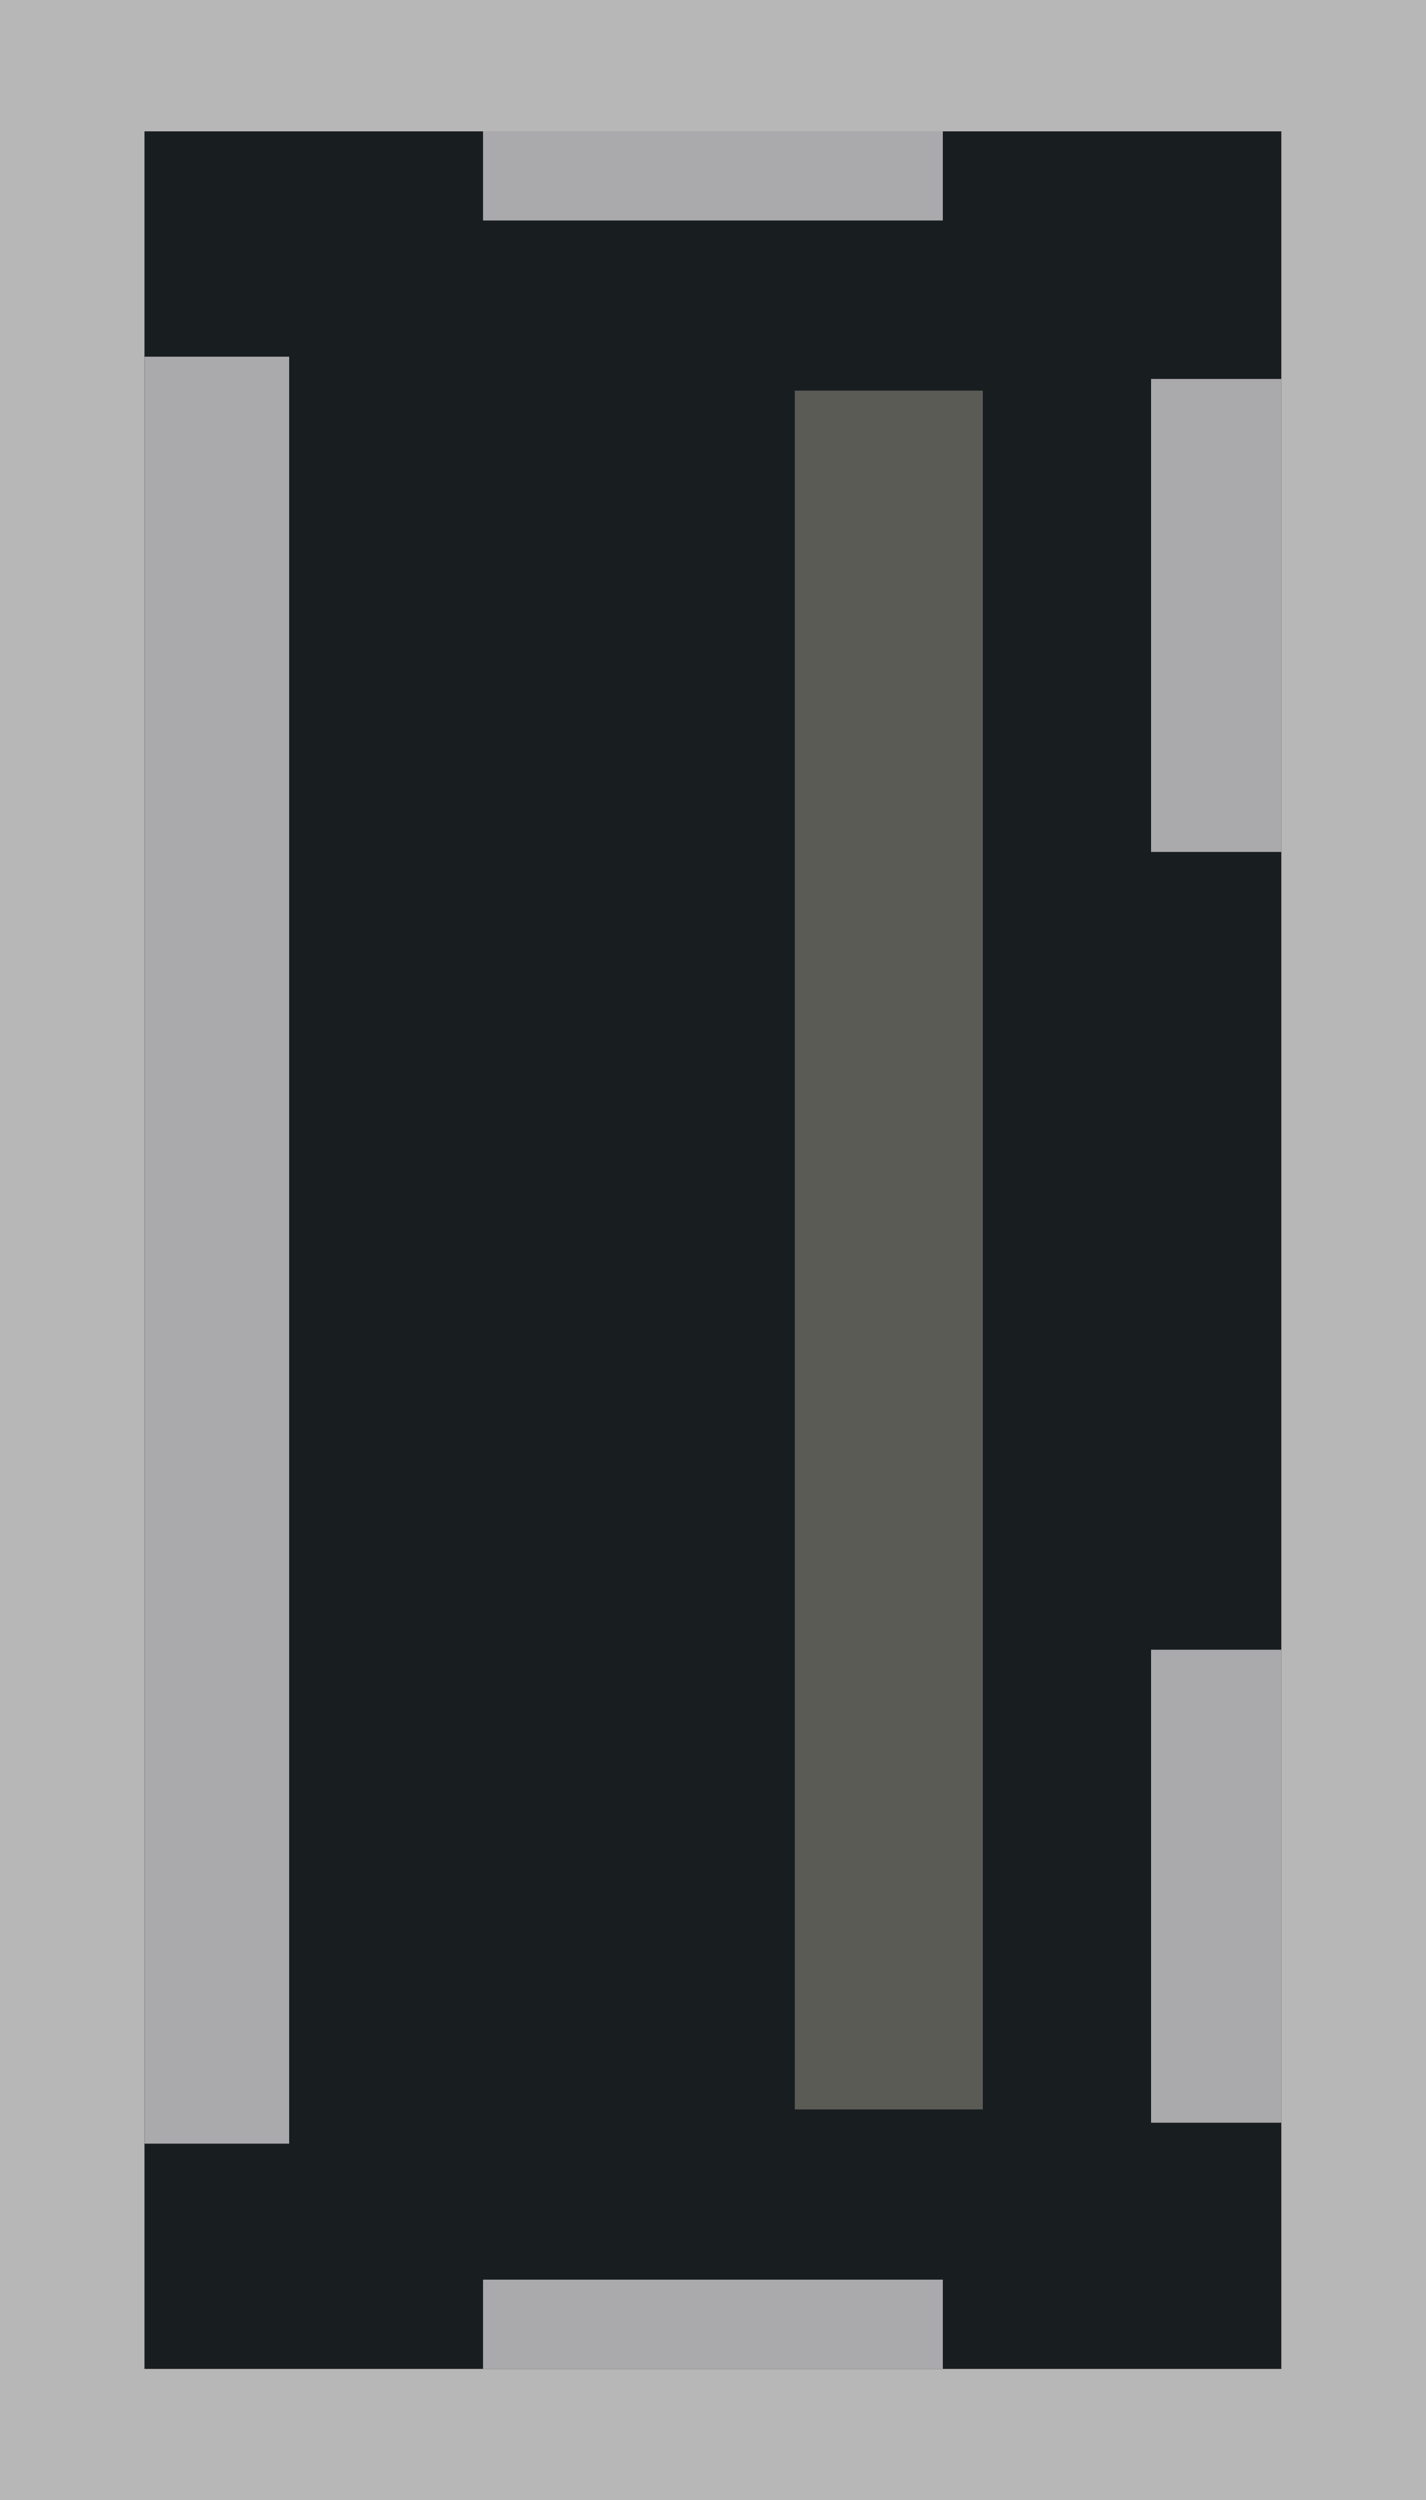 <?xml version="1.0" encoding="utf-8"?>
<!-- Generator: Adobe Illustrator 16.0.0, SVG Export Plug-In . SVG Version: 6.00 Build 0)  -->
<!DOCTYPE svg PUBLIC "-//W3C//DTD SVG 1.1//EN" "http://www.w3.org/Graphics/SVG/1.1/DTD/svg11.dtd">
<svg version="1.1" id="图层_1" xmlns="http://www.w3.org/2000/svg" xmlns:xlink="http://www.w3.org/1999/xlink" x="0px" y="0px"
	 width="21.25px" height="37.251px" viewBox="0 0 21.25 37.251" enable-background="new 0 0 21.25 37.251" xml:space="preserve">
<g>
	<rect fill="#B7B7B7" width="21.25" height="37.251"/>
	<g>
		<g>
			<rect x="2.153" y="1.957" fill="#181D20" width="16.941" height="33.337"/>
		</g>
		<g>
			<rect x="17.153" y="5.646" fill="#AAA9AC" width="1.943" height="7.047"/>
		</g>
		<g>
			<rect x="17.153" y="24.579" fill="#AAA9AC" width="1.943" height="7.047"/>
		</g>
		<g>
			<rect x="11.844" y="5.82" fill="#5A5B55" width="2.802" height="25.608"/>
		</g>
		<g>
			<rect x="7.198" y="1.955" fill="#AAA9AC" width="6.852" height="1.33"/>
		</g>
		<g>
			<rect x="7.198" y="33.964" fill="#AAA9AC" width="6.852" height="1.33"/>
		</g>
		<g>
			<rect x="2.153" y="5.314" fill="#AAA9AC" width="2.156" height="26.624"/>
		</g>
	</g>
</g>
</svg>
